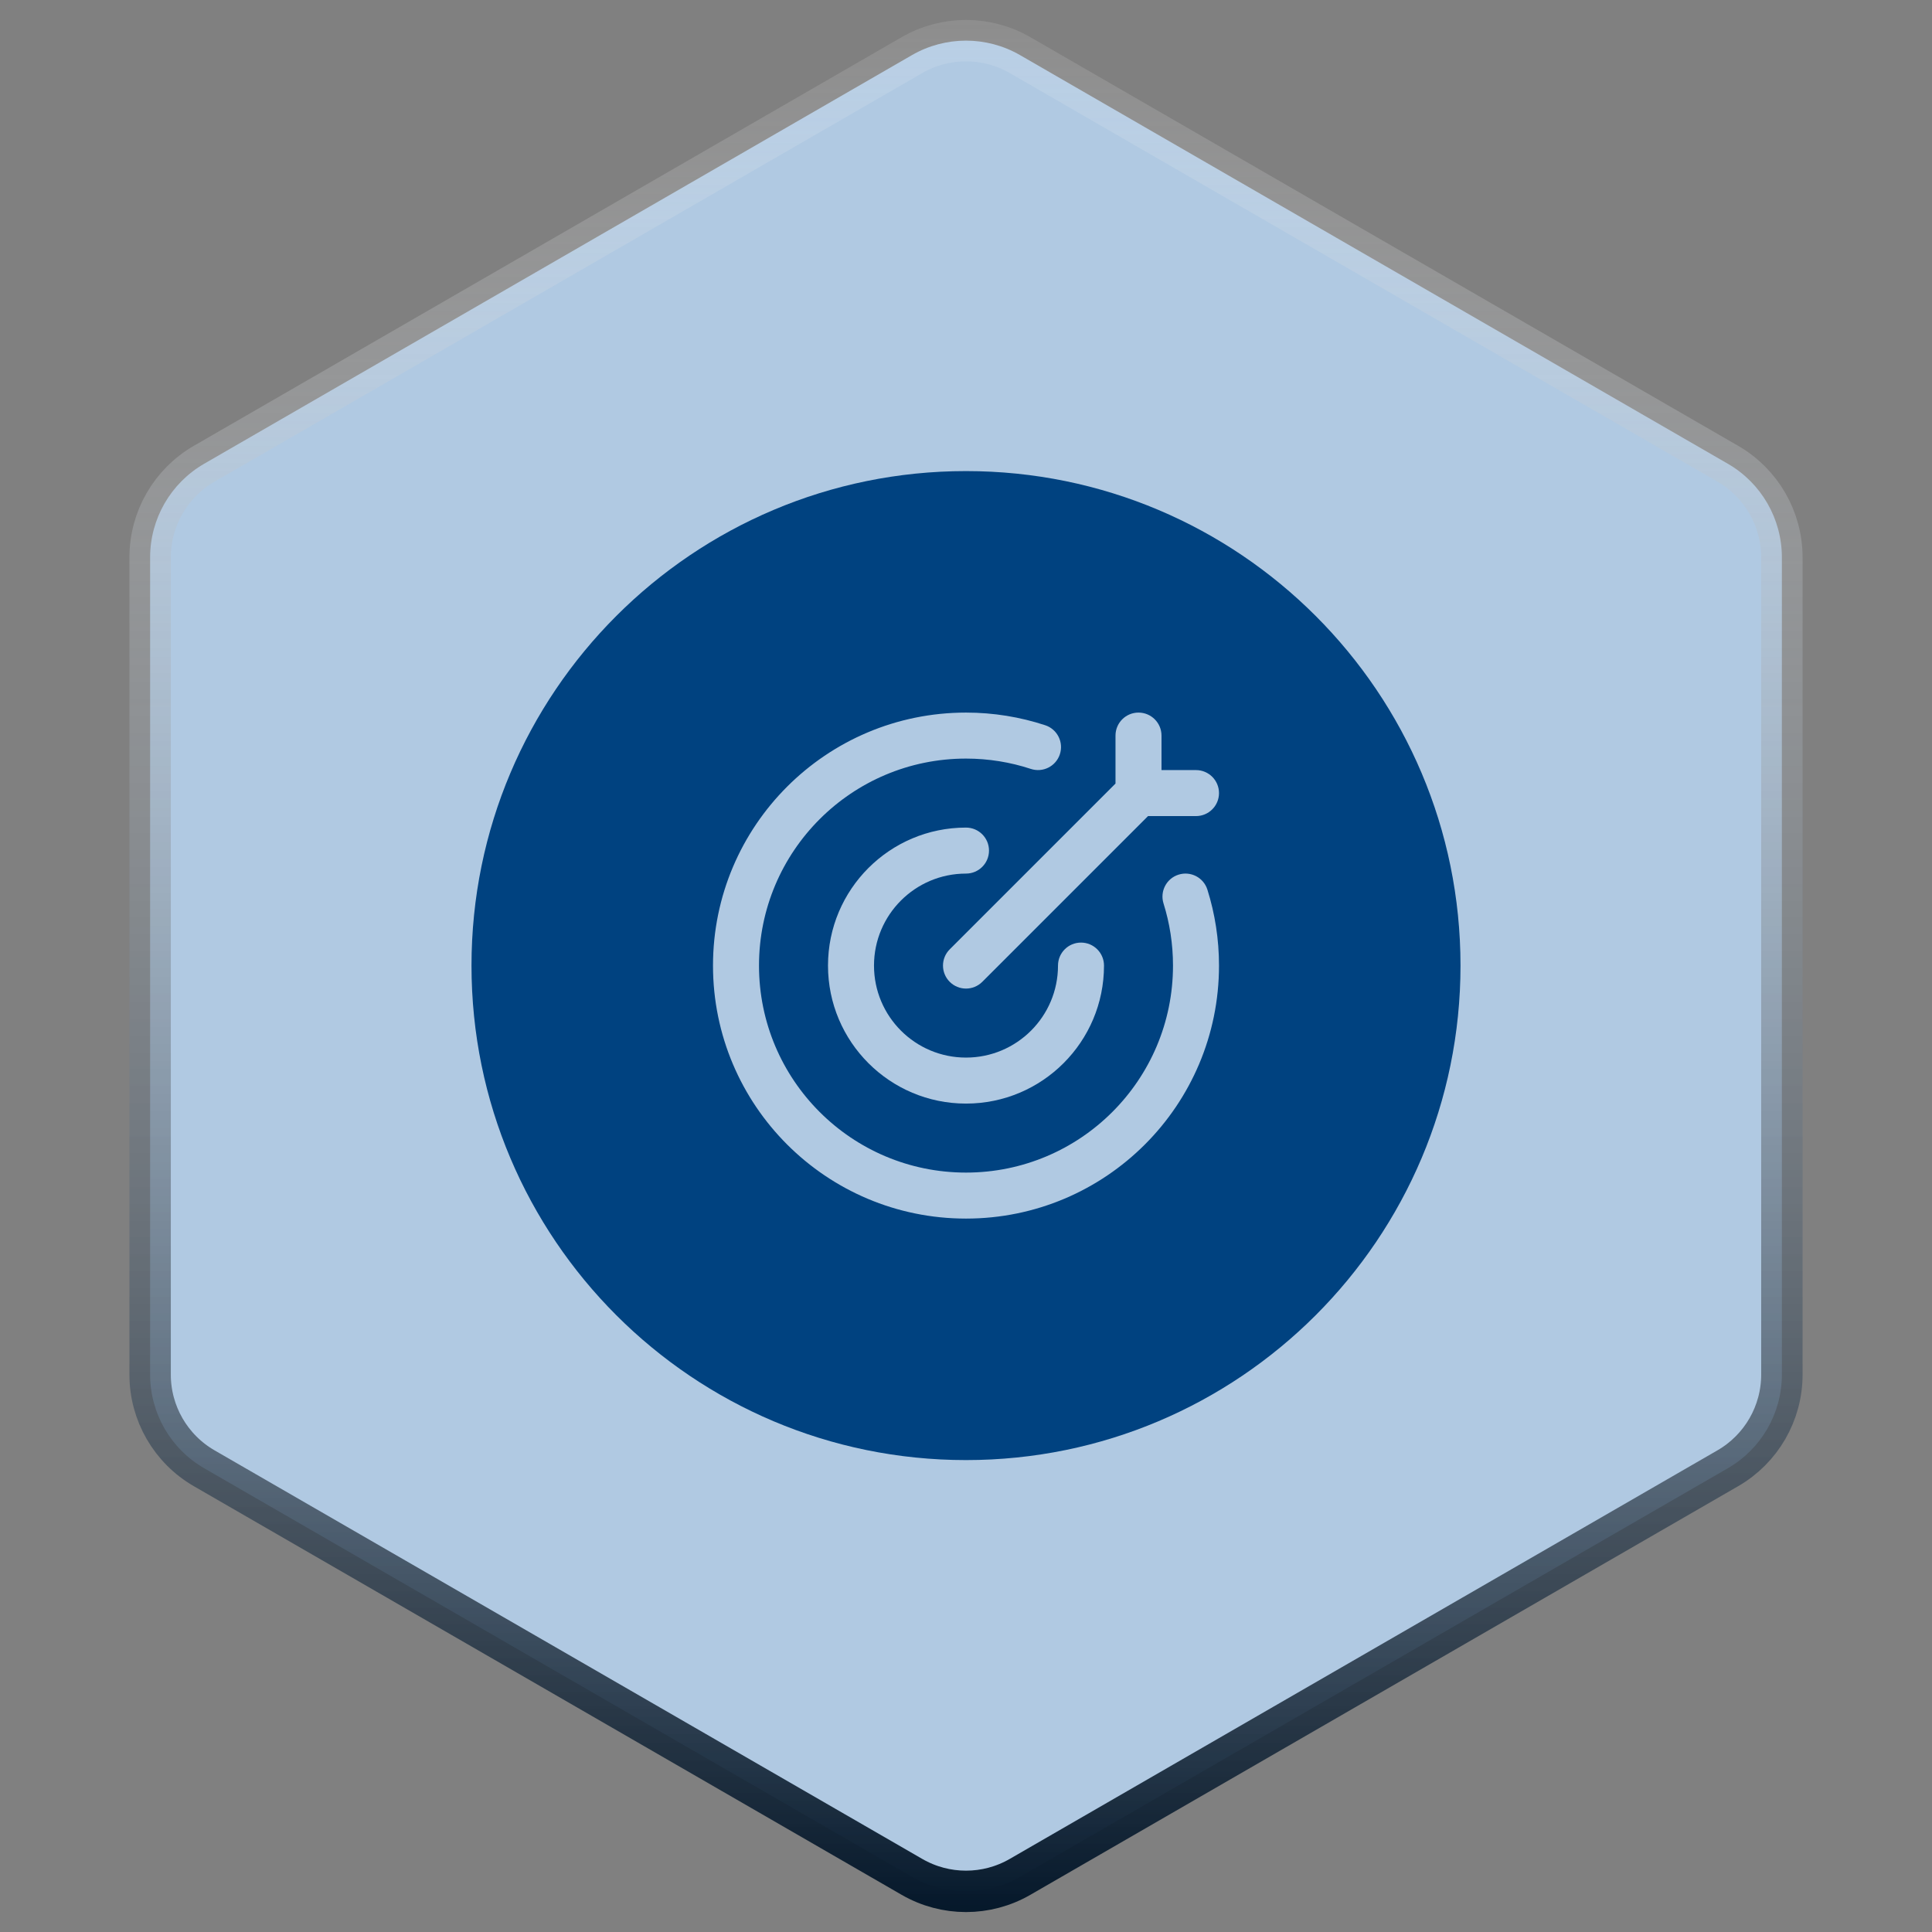 <svg width="84" height="84" viewBox="0 0 84 84" fill="none" xmlns="http://www.w3.org/2000/svg">
<rect x="0" y="0" width="84" height="84" fill="#808080" stroke="none"/>
<path d="M39.65 2.396C41.105 1.557 42.895 1.557 44.35 2.396L75.123 20.163C76.577 21.003 77.473 22.554 77.473 24.233V59.767C77.473 61.446 76.577 62.997 75.123 63.837L44.35 81.603C42.895 82.443 41.105 82.443 39.65 81.603L8.877 63.837C7.423 62.997 6.527 61.446 6.527 59.767V24.233C6.527 22.554 7.423 21.003 8.877 20.163L39.65 2.396Z" fill="#B0C9E2" stroke="url(#paint0_linear_537_1549)" stroke-width="1.8"/>
<path d="M42 63.482C53.874 63.482 63.5 53.856 63.5 41.982C63.5 30.108 53.874 20.482 42 20.482C30.126 20.482 20.5 30.108 20.5 41.982C20.5 53.856 30.126 63.482 42 63.482Z" fill="#004280"/>
<path fill-rule="evenodd" clip-rule="evenodd" d="M42 32.982C37.029 32.982 33 37.011 33 41.982C33 46.952 37.029 50.982 42 50.982C46.971 50.982 51 46.952 51 41.982C51 41.039 50.855 40.133 50.588 39.281C50.423 38.754 50.716 38.193 51.242 38.028C51.77 37.862 52.331 38.155 52.496 38.682C52.824 39.725 53 40.834 53 41.982C53 48.057 48.075 52.982 42 52.982C35.925 52.982 31 48.057 31 41.982C31 35.907 35.925 30.982 42 30.982C43.201 30.982 44.359 31.175 45.444 31.532C45.969 31.705 46.254 32.27 46.081 32.795C45.908 33.319 45.343 33.604 44.818 33.431C43.933 33.14 42.986 32.982 42 32.982Z" fill="#B0C9E2"/>
<path fill-rule="evenodd" clip-rule="evenodd" d="M42 37.982C39.791 37.982 38 39.773 38 41.982C38 44.191 39.791 45.982 42 45.982C44.209 45.982 46 44.191 46 41.982C46 41.429 46.448 40.982 47 40.982C47.552 40.982 48 41.429 48 41.982C48 45.295 45.314 47.982 42 47.982C38.686 47.982 36 45.295 36 41.982C36 38.668 38.686 35.982 42 35.982C42.552 35.982 43 36.429 43 36.982C43 37.534 42.552 37.982 42 37.982Z" fill="#B0C9E2"/>
<path fill-rule="evenodd" clip-rule="evenodd" d="M49.5 30.982C50.052 30.982 50.5 31.429 50.5 31.982V33.482H52C52.552 33.482 53 33.929 53 34.482C53 35.034 52.552 35.482 52 35.482H49.914L42.707 42.689C42.317 43.079 41.683 43.079 41.293 42.689C40.902 42.298 40.902 41.665 41.293 41.275L48.5 34.068V31.982C48.5 31.429 48.948 30.982 49.5 30.982Z" fill="#B0C9E2"/>
<defs>
<linearGradient id="paint0_linear_537_1549" x1="42" y1="0" x2="42" y2="84" gradientUnits="userSpaceOnUse">
<stop stop-color="white" stop-opacity="0.1"/>
<stop offset="1" stop-color="#011427"/>
</linearGradient>
</defs>
</svg>
